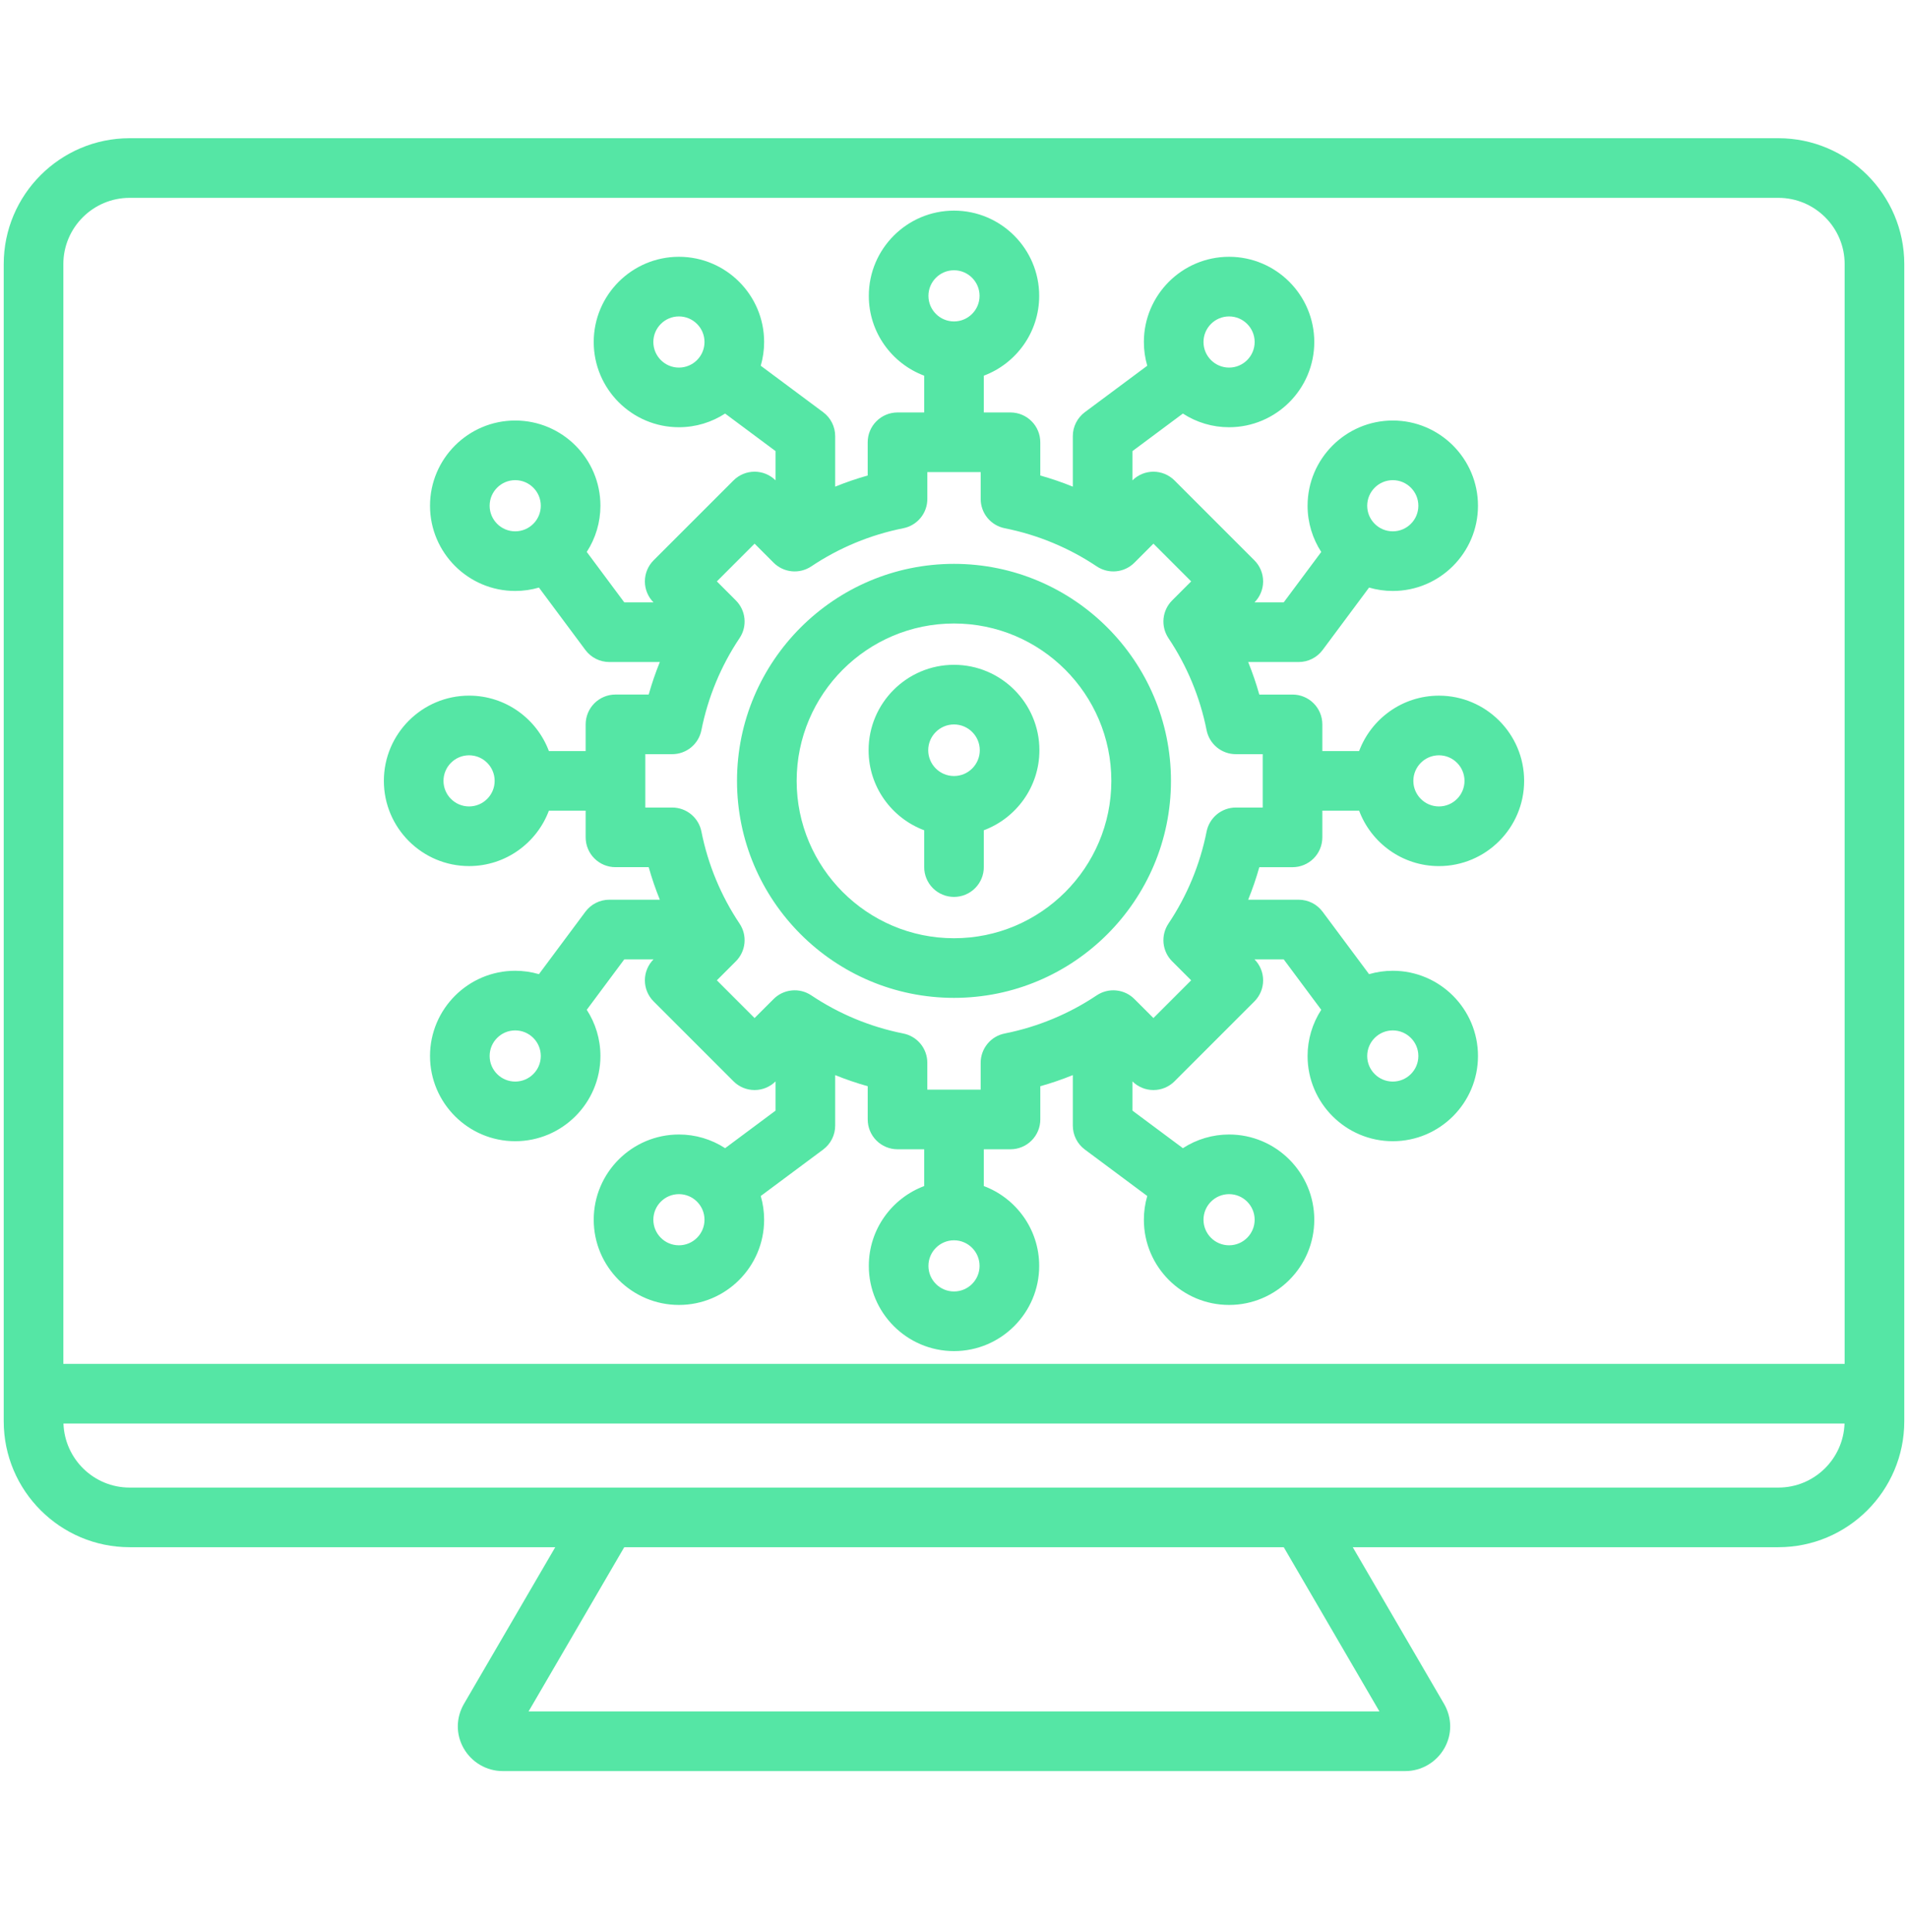 <svg width="80" height="81" viewBox="0 0 80 81" fill="none" xmlns="http://www.w3.org/2000/svg">
<path d="M74.564 5.794H5.436C2.525 5.794 0.156 8.162 0.156 11.073V59.581C0.156 62.492 2.525 64.861 5.436 64.861H23.281L19.456 71.424C19.113 72.013 19.108 72.712 19.444 73.296C19.78 73.882 20.406 74.246 21.077 74.246H58.923C59.594 74.246 60.219 73.882 60.556 73.296C60.892 72.712 60.887 72.013 60.544 71.424L56.72 64.861H74.564C77.475 64.861 79.844 62.492 79.844 59.581V11.073C79.844 8.162 77.475 5.794 74.564 5.794ZM5.436 8.294H74.564C76.097 8.294 77.344 9.541 77.344 11.073V57.176H2.656V11.073C2.656 9.541 3.903 8.294 5.436 8.294ZM57.838 71.746H22.162L26.174 64.861H53.826L57.838 71.746ZM74.564 62.361H5.436C3.935 62.361 2.712 61.165 2.661 59.676H77.339C77.288 61.165 76.065 62.361 74.564 62.361ZM19.668 36.307C21.198 36.307 22.506 35.34 23.014 33.985H24.556V35.103C24.556 35.435 24.688 35.753 24.922 35.987C25.157 36.222 25.475 36.353 25.806 36.353H27.199C27.329 36.816 27.485 37.271 27.666 37.717H25.548C25.353 37.717 25.161 37.762 24.987 37.85C24.813 37.937 24.662 38.064 24.545 38.221L22.597 40.838C22.274 40.744 21.939 40.696 21.602 40.696C19.633 40.696 18.03 42.299 18.03 44.269C18.03 46.238 19.633 47.841 21.602 47.841C23.572 47.841 25.175 46.238 25.175 44.269C25.175 43.555 24.964 42.89 24.602 42.332L26.176 40.217H27.401C27.169 40.451 27.038 40.769 27.039 41.099C27.04 41.43 27.171 41.747 27.405 41.98L30.755 45.33C30.988 45.564 31.305 45.695 31.636 45.696C31.966 45.697 32.284 45.566 32.518 45.334V46.559L30.404 48.133C29.827 47.758 29.154 47.559 28.467 47.56C26.497 47.56 24.894 49.162 24.894 51.132C24.894 53.102 26.497 54.705 28.467 54.705C30.437 54.705 32.039 53.102 32.039 51.132C32.039 50.787 31.989 50.453 31.897 50.138L34.515 48.19C34.671 48.073 34.798 47.922 34.885 47.748C34.973 47.574 35.018 47.382 35.018 47.187V45.07C35.464 45.25 35.919 45.406 36.382 45.536V46.929C36.382 47.26 36.513 47.578 36.748 47.813C36.982 48.047 37.3 48.179 37.632 48.179H38.75V49.721C37.395 50.229 36.428 51.537 36.428 53.068C36.428 55.037 38.03 56.64 40 56.64C41.97 56.64 43.572 55.037 43.572 53.068C43.572 51.537 42.605 50.229 41.25 49.721V48.179H42.369C42.7 48.179 43.018 48.047 43.252 47.813C43.487 47.578 43.619 47.26 43.619 46.929V45.536C44.081 45.406 44.536 45.25 44.982 45.07V47.187C44.982 47.382 45.027 47.574 45.115 47.748C45.202 47.922 45.329 48.074 45.486 48.19L48.103 50.138C48.009 50.461 47.961 50.796 47.961 51.133C47.961 53.103 49.564 54.705 51.534 54.705C53.504 54.705 55.106 53.103 55.106 51.133C55.106 49.163 53.504 47.56 51.534 47.56C50.846 47.56 50.173 47.759 49.597 48.133L47.482 46.559V45.334C47.717 45.567 48.034 45.697 48.364 45.696C48.695 45.696 49.012 45.564 49.246 45.33L52.595 41.981C52.829 41.747 52.961 41.43 52.961 41.1C52.962 40.769 52.832 40.452 52.599 40.217H53.824L55.398 42.332C55.024 42.908 54.825 43.581 54.825 44.269C54.825 46.239 56.428 47.841 58.398 47.841C60.368 47.841 61.97 46.239 61.97 44.269C61.97 42.299 60.368 40.696 58.398 40.696C58.053 40.696 57.719 40.746 57.403 40.838L55.455 38.221C55.339 38.065 55.188 37.938 55.014 37.85C54.839 37.763 54.647 37.717 54.452 37.717H52.334C52.515 37.272 52.671 36.816 52.801 36.354H54.194C54.525 36.354 54.843 36.222 55.078 35.988C55.312 35.753 55.444 35.435 55.444 35.104V33.985H56.986C57.494 35.34 58.802 36.308 60.333 36.308C62.302 36.308 63.905 34.705 63.905 32.735C63.905 30.765 62.303 29.163 60.333 29.163C58.802 29.163 57.494 30.13 56.986 31.485H55.444V30.367C55.444 30.035 55.312 29.717 55.078 29.483C54.843 29.248 54.525 29.117 54.194 29.117H52.801C52.671 28.654 52.515 28.199 52.334 27.753H54.452C54.647 27.753 54.839 27.708 55.013 27.62C55.187 27.533 55.339 27.406 55.455 27.25L57.403 24.632C57.726 24.726 58.061 24.774 58.398 24.774C60.367 24.774 61.97 23.172 61.97 21.202C61.97 19.232 60.367 17.629 58.398 17.629C56.428 17.629 54.825 19.232 54.825 21.202C54.825 21.915 55.036 22.58 55.398 23.139L53.824 25.253H52.599C52.831 25.019 52.962 24.701 52.961 24.371C52.96 24.04 52.829 23.724 52.595 23.49L49.245 20.14C49.011 19.907 48.695 19.775 48.364 19.774C48.034 19.774 47.716 19.904 47.482 20.137V18.911L49.597 17.337C50.173 17.712 50.846 17.911 51.533 17.91C53.503 17.91 55.106 16.308 55.106 14.338C55.106 12.368 53.503 10.765 51.533 10.765C49.564 10.765 47.961 12.368 47.961 14.338C47.961 14.683 48.011 15.016 48.103 15.332L45.485 17.28C45.329 17.397 45.202 17.548 45.115 17.722C45.027 17.896 44.981 18.088 44.982 18.283V20.401C44.536 20.22 44.081 20.064 43.618 19.934V18.541C43.618 18.21 43.487 17.892 43.252 17.658C43.018 17.423 42.7 17.291 42.368 17.291H41.25V15.749C42.605 15.241 43.572 13.933 43.572 12.403C43.572 10.433 41.97 8.83 40 8.83C38.03 8.83 36.428 10.433 36.428 12.403C36.428 13.933 37.395 15.241 38.75 15.749V17.291H37.631C37.3 17.291 36.982 17.423 36.748 17.658C36.513 17.892 36.381 18.21 36.381 18.541V19.934C35.919 20.064 35.464 20.22 35.018 20.401V18.283C35.018 18.088 34.973 17.896 34.885 17.722C34.798 17.548 34.671 17.396 34.514 17.28L31.897 15.332C31.991 15.009 32.039 14.674 32.039 14.337C32.039 12.367 30.436 10.765 28.466 10.765C26.497 10.765 24.894 12.367 24.894 14.337C24.894 16.307 26.497 17.91 28.466 17.91C29.18 17.91 29.845 17.699 30.403 17.337L32.518 18.911V20.136C32.284 19.904 31.966 19.773 31.636 19.774C31.305 19.775 30.988 19.906 30.755 20.14L27.405 23.489C27.171 23.723 27.04 24.04 27.039 24.37C27.038 24.701 27.168 25.018 27.401 25.253H26.176L24.602 23.138C24.976 22.561 25.175 21.889 25.175 21.201C25.175 19.231 23.572 17.629 21.602 17.629C19.633 17.629 18.03 19.231 18.03 21.201C18.03 23.171 19.633 24.774 21.602 24.774C21.948 24.774 22.281 24.724 22.597 24.632L24.545 27.249C24.661 27.405 24.813 27.532 24.987 27.62C25.161 27.707 25.353 27.753 25.548 27.753H27.666C27.485 28.198 27.329 28.654 27.199 29.116H25.806C25.475 29.116 25.157 29.248 24.922 29.482C24.688 29.717 24.556 30.035 24.556 30.366V31.485H23.014C22.506 30.13 21.198 29.162 19.668 29.162C17.698 29.162 16.095 30.765 16.095 32.735C16.095 34.705 17.698 36.307 19.668 36.307ZM21.602 45.341C21.011 45.341 20.53 44.86 20.53 44.269C20.53 43.677 21.011 43.196 21.602 43.196C22.194 43.196 22.675 43.677 22.675 44.269C22.675 44.86 22.194 45.341 21.602 45.341ZM28.466 52.205C27.875 52.205 27.394 51.724 27.394 51.133C27.394 50.541 27.875 50.06 28.466 50.06C29.058 50.06 29.539 50.541 29.539 51.133C29.539 51.724 29.058 52.205 28.466 52.205ZM40 54.14C39.409 54.14 38.928 53.659 38.928 53.068C38.928 52.476 39.409 51.995 40 51.995C40.591 51.995 41.072 52.476 41.072 53.068C41.072 53.659 40.591 54.14 40 54.14ZM51.534 50.06C52.125 50.06 52.606 50.541 52.606 51.133C52.606 51.724 52.125 52.205 51.534 52.205C50.942 52.205 50.461 51.724 50.461 51.133C50.461 50.541 50.942 50.06 51.534 50.06ZM59.47 44.269C59.47 44.86 58.989 45.341 58.398 45.341C57.806 45.341 57.325 44.86 57.325 44.269C57.325 43.677 57.806 43.196 58.398 43.196C58.989 43.196 59.47 43.677 59.47 44.269ZM60.333 31.663C60.924 31.663 61.405 32.144 61.405 32.735C61.405 33.326 60.924 33.807 60.333 33.807C59.741 33.807 59.26 33.326 59.26 32.735C59.26 32.144 59.741 31.663 60.333 31.663ZM58.398 20.129C58.989 20.129 59.47 20.61 59.47 21.201C59.47 21.793 58.989 22.274 58.398 22.274C57.806 22.274 57.325 21.793 57.325 21.201C57.325 20.917 57.439 20.644 57.64 20.443C57.841 20.242 58.113 20.129 58.398 20.129ZM51.534 13.265C52.125 13.265 52.606 13.746 52.606 14.337C52.606 14.929 52.125 15.41 51.534 15.41C50.942 15.41 50.461 14.929 50.461 14.337C50.461 13.746 50.942 13.265 51.534 13.265ZM40 11.33C40.591 11.33 41.072 11.811 41.072 12.402C41.072 12.994 40.591 13.475 40 13.475C39.409 13.475 38.928 12.994 38.928 12.402C38.928 11.811 39.409 11.33 40 11.33ZM28.466 15.41C27.875 15.41 27.394 14.929 27.394 14.337C27.394 13.746 27.875 13.265 28.466 13.265C29.058 13.265 29.539 13.746 29.539 14.337C29.539 14.929 29.058 15.41 28.466 15.41ZM20.53 21.201C20.53 20.61 21.011 20.129 21.602 20.129C22.194 20.129 22.675 20.61 22.675 21.201C22.675 21.793 22.194 22.274 21.602 22.274C21.011 22.274 20.53 21.793 20.53 21.201ZM27.056 31.616H28.183C28.472 31.616 28.752 31.516 28.976 31.333C29.2 31.149 29.352 30.894 29.409 30.611C29.683 29.23 30.227 27.918 31.01 26.748C31.171 26.508 31.243 26.22 31.214 25.932C31.186 25.644 31.058 25.375 30.854 25.171L30.057 24.373L31.639 22.791L32.436 23.589C32.641 23.793 32.91 23.921 33.197 23.949C33.485 23.977 33.773 23.905 34.014 23.745C35.183 22.962 36.496 22.418 37.876 22.144C38.16 22.087 38.415 21.934 38.598 21.711C38.782 21.487 38.882 21.207 38.882 20.918V19.791H41.119V20.918C41.119 21.207 41.219 21.487 41.402 21.711C41.586 21.934 41.841 22.087 42.124 22.144C43.505 22.418 44.817 22.962 45.987 23.745C46.227 23.905 46.516 23.977 46.803 23.949C47.091 23.921 47.36 23.793 47.564 23.589L48.362 22.791L49.944 24.373L49.146 25.171C48.942 25.375 48.815 25.644 48.786 25.932C48.758 26.22 48.83 26.508 48.99 26.749C49.773 27.918 50.317 29.231 50.591 30.611C50.648 30.895 50.801 31.15 51.024 31.333C51.248 31.516 51.528 31.616 51.817 31.616H52.944V33.853H51.817C51.528 33.853 51.248 33.954 51.024 34.137C50.801 34.321 50.648 34.576 50.591 34.859C50.317 36.239 49.773 37.552 48.99 38.721C48.83 38.962 48.758 39.25 48.786 39.538C48.815 39.826 48.942 40.095 49.146 40.299L49.944 41.096L48.362 42.678L47.564 41.881C47.36 41.676 47.091 41.549 46.803 41.521C46.515 41.492 46.227 41.565 45.986 41.725C44.817 42.508 43.504 43.052 42.124 43.326C41.84 43.382 41.585 43.535 41.402 43.759C41.219 43.983 41.118 44.263 41.118 44.552V45.678H38.881V44.552C38.881 44.263 38.781 43.982 38.598 43.759C38.414 43.535 38.159 43.382 37.876 43.326C36.495 43.052 35.183 42.508 34.014 41.725C33.773 41.564 33.484 41.492 33.197 41.521C32.909 41.549 32.64 41.676 32.436 41.881L31.638 42.678L30.057 41.096L30.854 40.299C31.058 40.094 31.186 39.825 31.214 39.538C31.243 39.25 31.171 38.961 31.01 38.721C30.227 37.551 29.683 36.239 29.409 34.858C29.353 34.575 29.2 34.32 28.976 34.136C28.753 33.953 28.472 33.853 28.183 33.853H27.057V31.616H27.056ZM19.668 31.663C20.259 31.663 20.74 32.144 20.74 32.735C20.74 33.326 20.259 33.807 19.668 33.807C19.076 33.807 18.595 33.326 18.595 32.735C18.595 32.144 19.076 31.663 19.668 31.663ZM40 41.832C45.016 41.832 49.097 37.751 49.097 32.735C49.097 27.719 45.016 23.638 40 23.638C34.984 23.638 30.902 27.719 30.902 32.735C30.902 37.751 34.984 41.832 40 41.832ZM40 26.138C43.638 26.138 46.597 29.097 46.597 32.735C46.597 36.373 43.638 39.332 40 39.332C36.362 39.332 33.403 36.373 33.403 32.735C33.403 29.097 36.362 26.138 40 26.138ZM38.75 34.806V36.35C38.75 36.682 38.882 37 39.116 37.234C39.35 37.468 39.669 37.6 40 37.6C40.331 37.6 40.65 37.468 40.884 37.234C41.118 37 41.25 36.682 41.25 36.35V34.806C42.61 34.297 43.581 32.985 43.581 31.451C43.581 29.476 41.974 27.87 40 27.87C38.026 27.87 36.419 29.476 36.419 31.451C36.419 32.986 37.39 34.297 38.75 34.806ZM40 30.37C40.596 30.37 41.081 30.855 41.081 31.451C41.081 32.047 40.596 32.532 40 32.532C39.404 32.532 38.919 32.047 38.919 31.451C38.919 30.855 39.404 30.37 40 30.37Z" fill="#55E6A5"/>
</svg>
